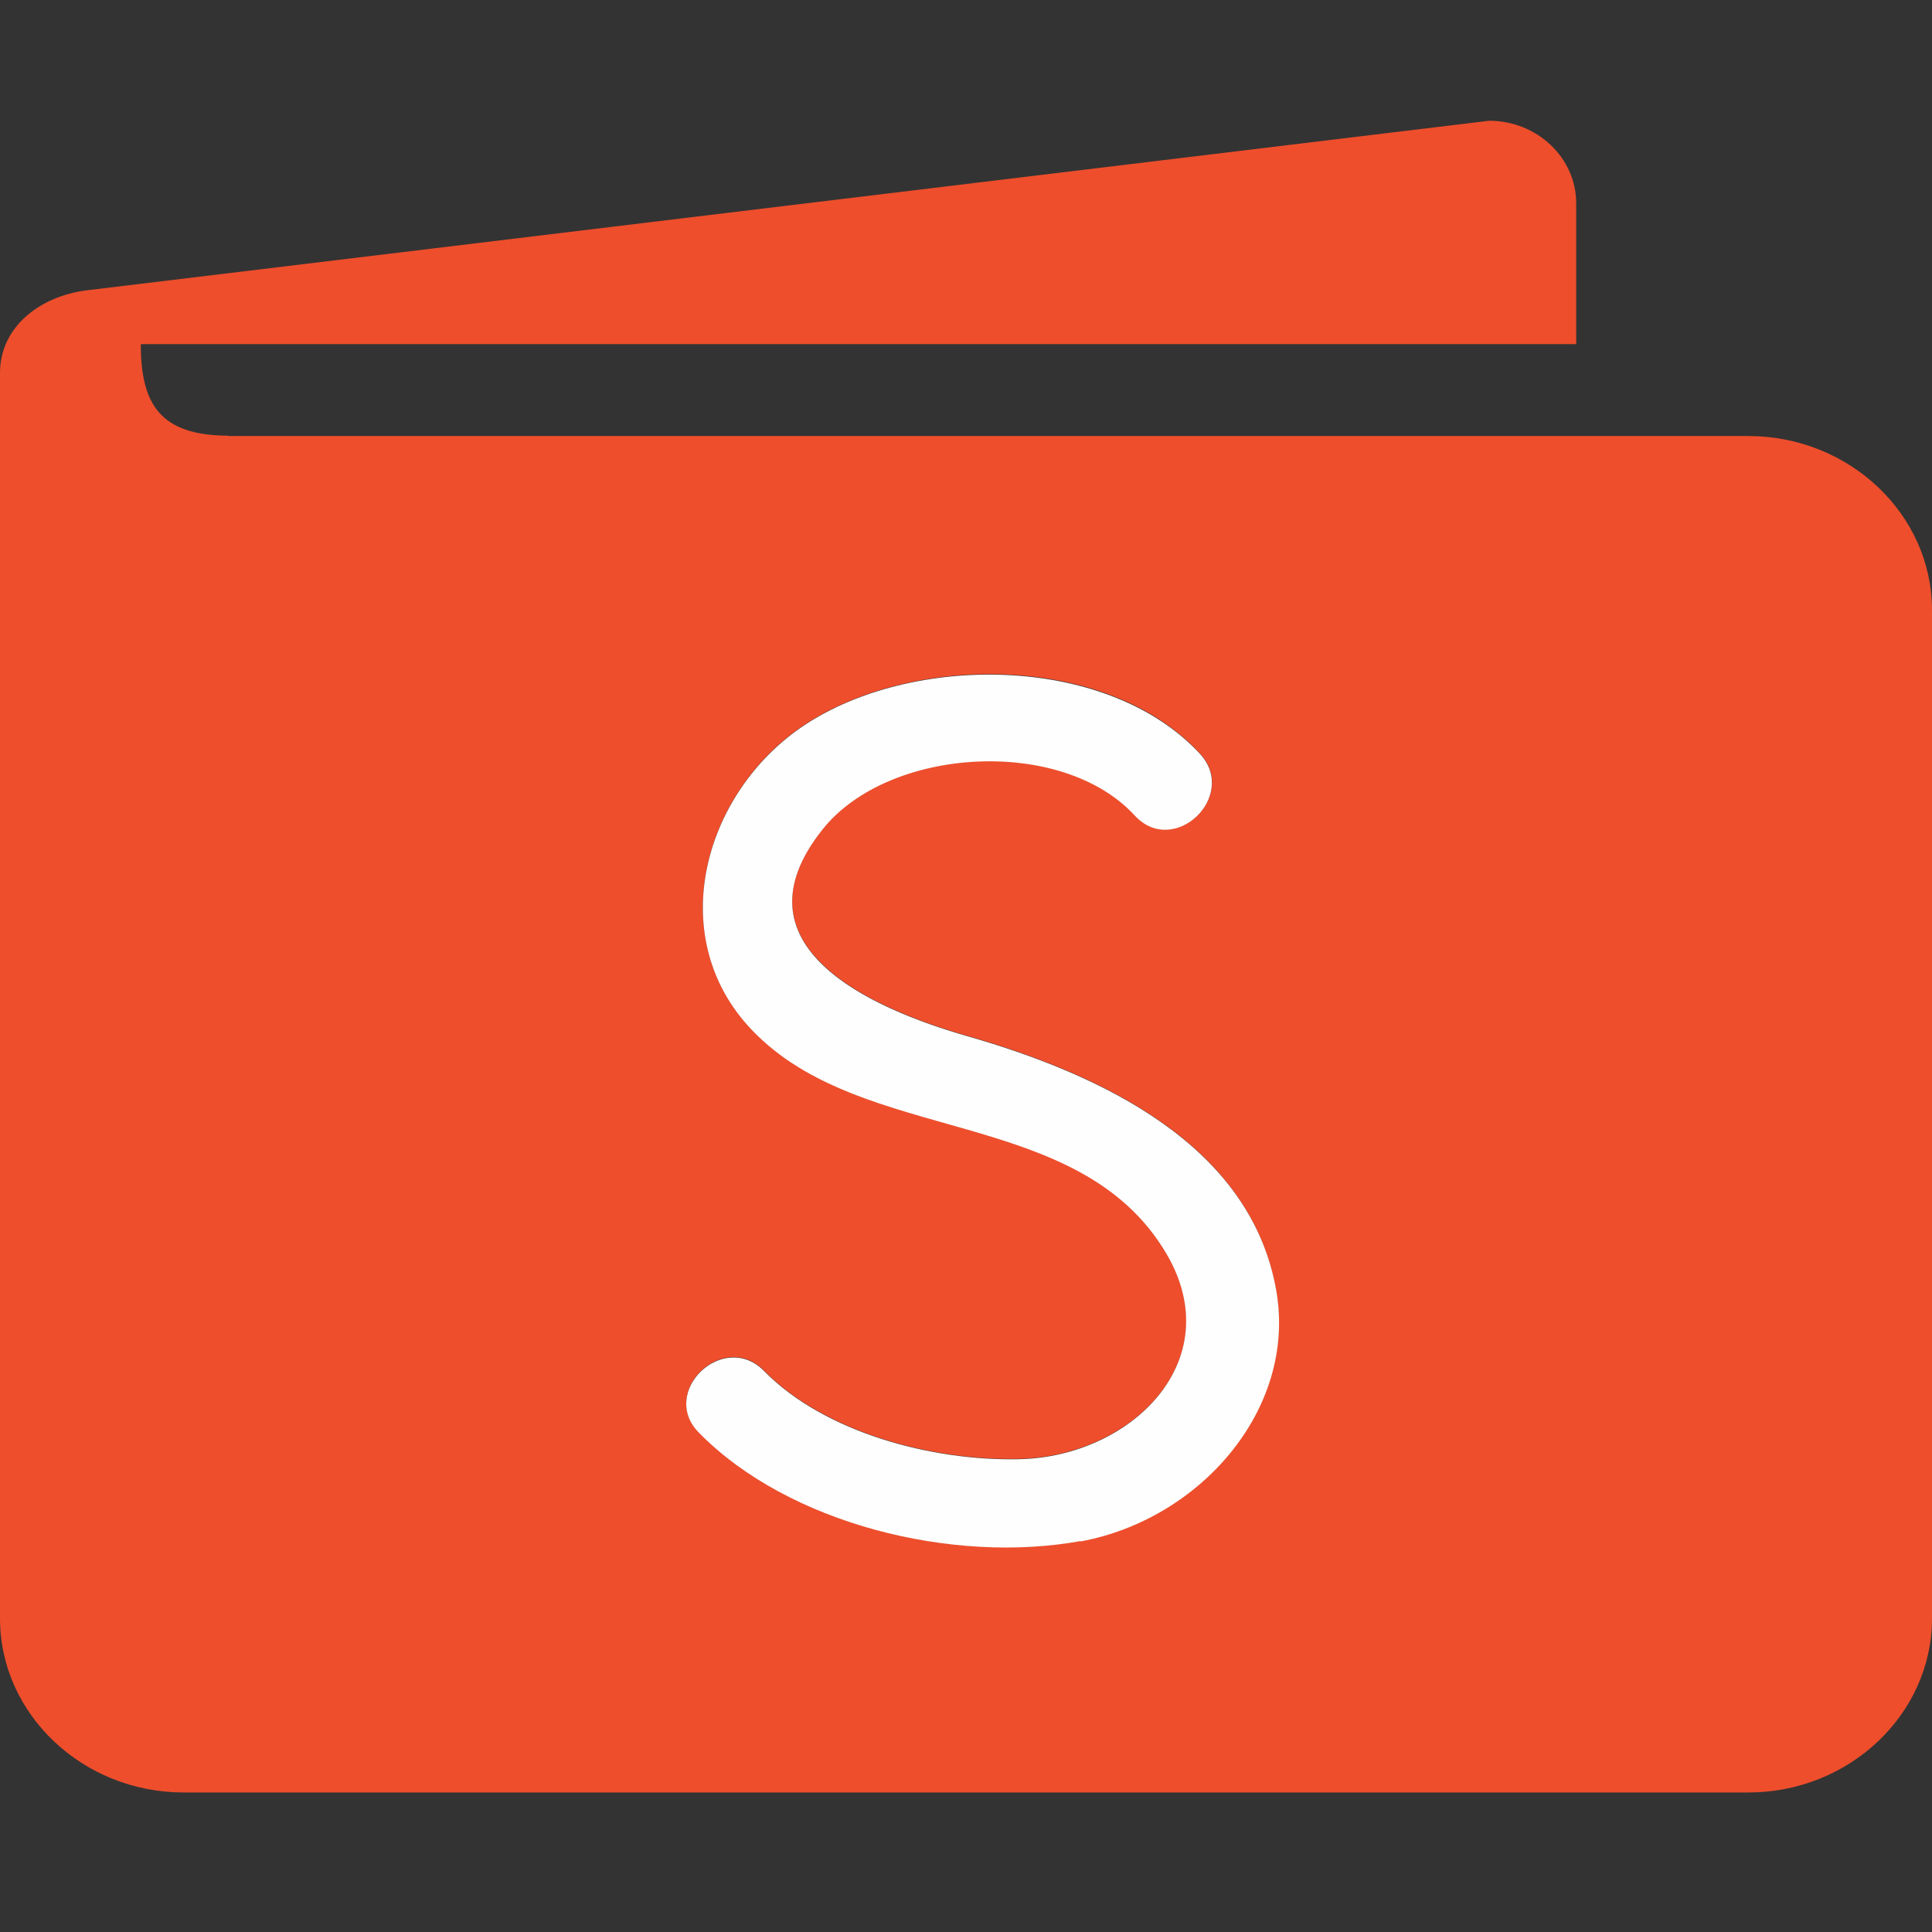 <svg width="32" height="32" viewBox="0 0 32 32" fill="none" xmlns="http://www.w3.org/2000/svg">
<rect x="0" y="0" width="32" height="32" fill="#333333" stroke="none"/>
<g clip-path="url(#clip0_578_5437)">
<path fill-rule="evenodd" clip-rule="evenodd" d="M3.775 7.222H28.958C30.631 7.222 32 8.519 32 10.105V26.806C32 28.392 30.631 29.689 28.958 29.689H3.042C1.369 29.689 0 28.392 0 26.806V6.175C0 5.422 0.654 4.905 1.442 4.808L24.665 2C25.459 2 26.107 2.614 26.107 3.367V5.7H2.332C2.332 6.682 2.642 7.216 3.786 7.216L3.775 7.222ZM17.899 25.519C15.78 25.904 13.059 25.236 11.578 23.725C10.907 23.047 11.989 22.017 12.659 22.705C13.656 23.72 15.431 24.195 16.879 24.163C18.727 24.126 20.372 22.535 19.318 20.757C17.865 18.295 14.287 18.984 12.451 17.051C10.963 15.492 11.668 13.036 13.414 11.947C15.234 10.81 18.383 10.852 19.876 12.481C20.524 13.18 19.442 14.205 18.794 13.501C17.583 12.187 14.727 12.363 13.634 13.72C12.079 15.652 14.406 16.694 16.028 17.158C18.259 17.799 20.732 18.968 21.138 21.392C21.465 23.346 19.865 25.162 17.893 25.524L17.899 25.519Z" fill="#EE4E2C"/>
<path fill-rule="evenodd" clip-rule="evenodd" d="M17.898 25.525C15.78 25.91 13.059 25.242 11.577 23.731C10.907 23.053 11.989 22.023 12.659 22.712C13.656 23.726 15.431 24.201 16.879 24.169C18.727 24.132 20.366 22.541 19.318 20.763C17.865 18.301 14.287 18.99 12.451 17.057C10.963 15.498 11.668 13.042 13.414 11.953C15.234 10.816 18.377 10.864 19.876 12.487C20.518 13.186 19.442 14.212 18.794 13.507C17.583 12.193 14.727 12.37 13.634 13.726C12.079 15.659 14.405 16.7 16.028 17.164C18.259 17.805 20.732 18.974 21.143 21.398C21.47 23.352 19.87 25.168 17.898 25.531V25.525Z" fill="#FEFEFE"/>
</g>
<defs>
<clipPath id="clip0_578_5437">
<rect width="32" height="27.689" fill="white" transform="translate(0 2)"/>
</clipPath>
</defs>
</svg>
